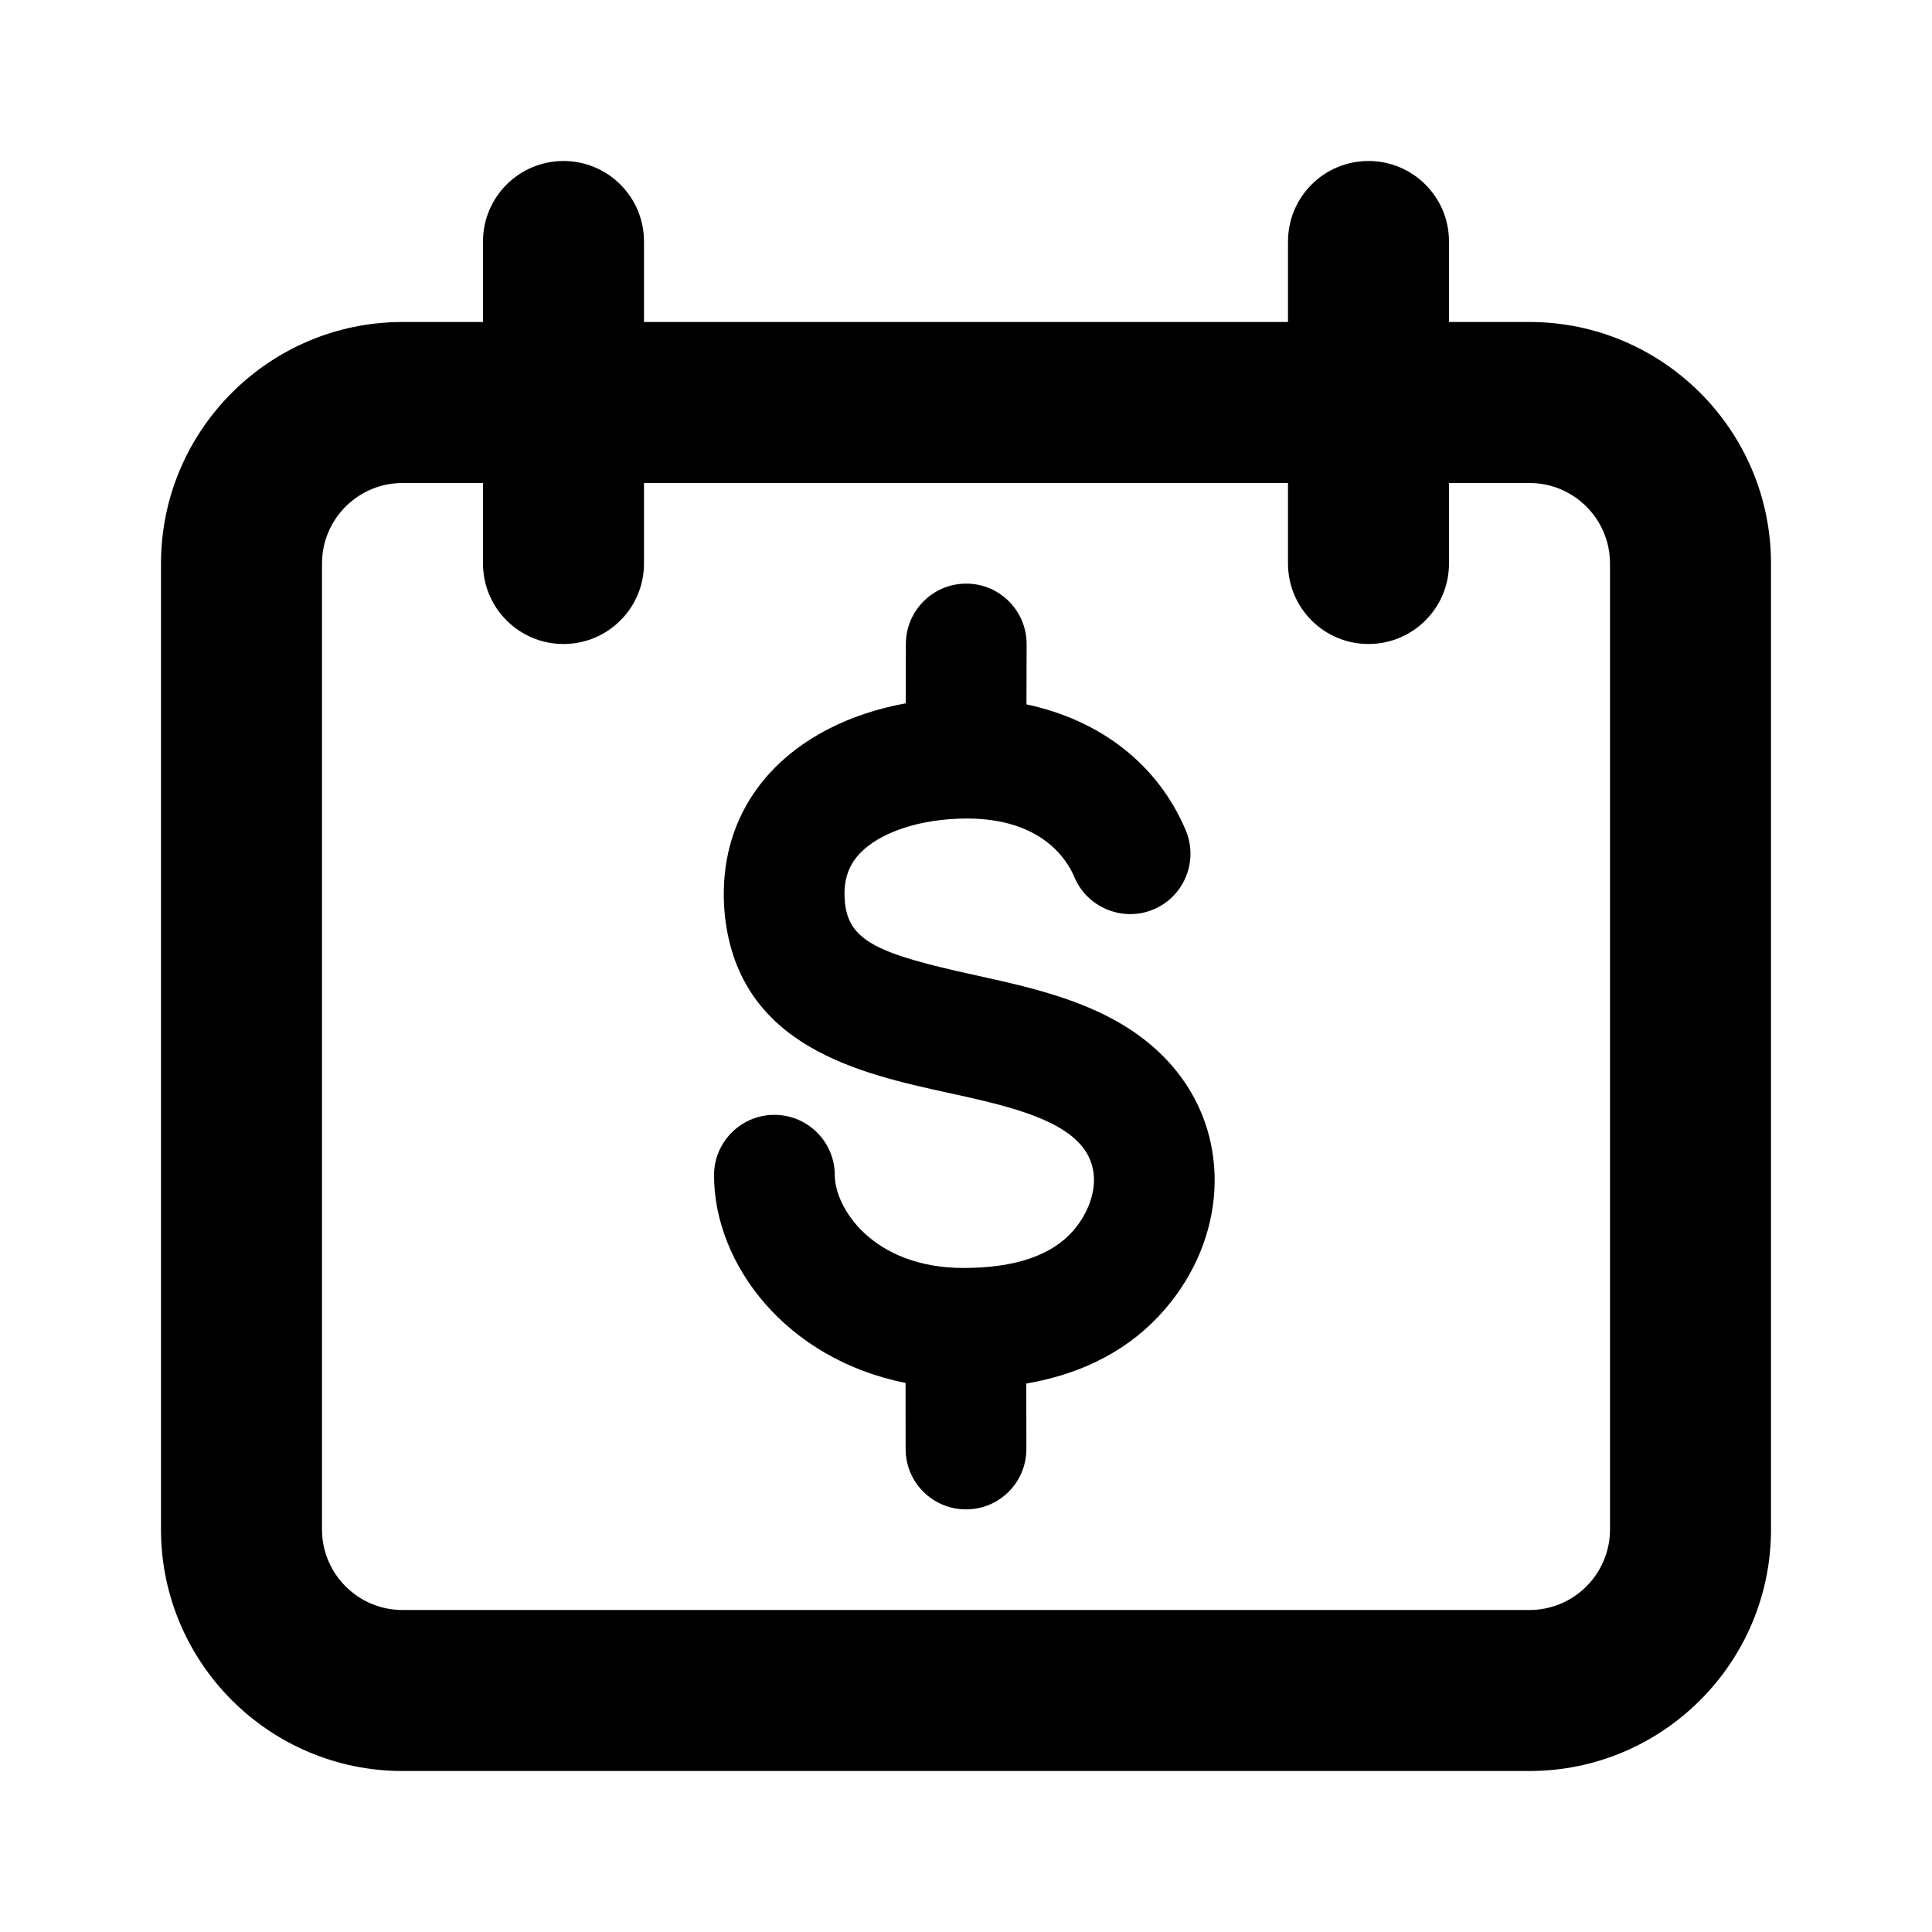 <svg width="24" height="24" viewBox="0 0 24 24" xmlns="http://www.w3.org/2000/svg">
<path fill-rule="evenodd" clip-rule="evenodd" d="M19 20C19.552 20 20 19.551 20 19V7C20 6.449 19.552 6 19 6H18V7C18 7.552 17.553 8 17 8C16.447 8 16 7.552 16 7V6H8V7C8 7.552 7.553 8 7 8C6.447 8 6 7.552 6 7V6H5C4.448 6 4 6.449 4 7V19C4 19.551 4.448 20 5 20H19ZM18 4H19C20.654 4 22 5.346 22 7V19C22 20.654 20.654 22 19 22H5C3.346 22 2 20.654 2 19V7C2 5.346 3.346 4 5 4H6V3C6 2.448 6.447 2 7 2C7.553 2 8 2.448 8 3V4H16V3C16 2.448 16.447 2 17 2C17.553 2 18 2.448 18 3V4ZM10.497 11.22C10.549 11.695 10.924 11.853 12.102 12.111C12.992 12.306 13.999 12.527 14.626 13.32C15.298 14.171 15.233 15.384 14.467 16.269C14.045 16.756 13.469 17.063 12.749 17.187L12.75 18C12.75 18.414 12.415 18.75 12.001 18.75H12C11.586 18.75 11.25 18.415 11.25 18.001L11.249 17.179C9.764 16.884 8.87 15.705 8.87 14.599C8.87 14.185 9.206 13.849 9.62 13.849C10.034 13.849 10.37 14.185 10.37 14.599C10.37 15.001 10.839 15.751 11.97 15.751C12.608 15.751 13.066 15.595 13.333 15.287C13.577 15.006 13.706 14.576 13.449 14.25C13.155 13.878 12.456 13.724 11.782 13.576C10.685 13.336 9.184 13.007 9.005 11.377C8.936 10.692 9.127 10.084 9.556 9.61C9.958 9.166 10.555 8.864 11.251 8.737L11.253 7.998C11.254 7.585 11.59 7.25 12.003 7.25H12.005C12.419 7.251 12.754 7.588 12.753 8.003L12.751 8.75C13.667 8.944 14.385 9.495 14.73 10.315C14.89 10.696 14.711 11.136 14.33 11.297C13.952 11.456 13.508 11.279 13.347 10.897C13.255 10.677 12.94 10.168 12.01 10.168C11.433 10.168 10.918 10.34 10.668 10.616C10.526 10.774 10.471 10.965 10.497 11.22Z"/>
</svg>